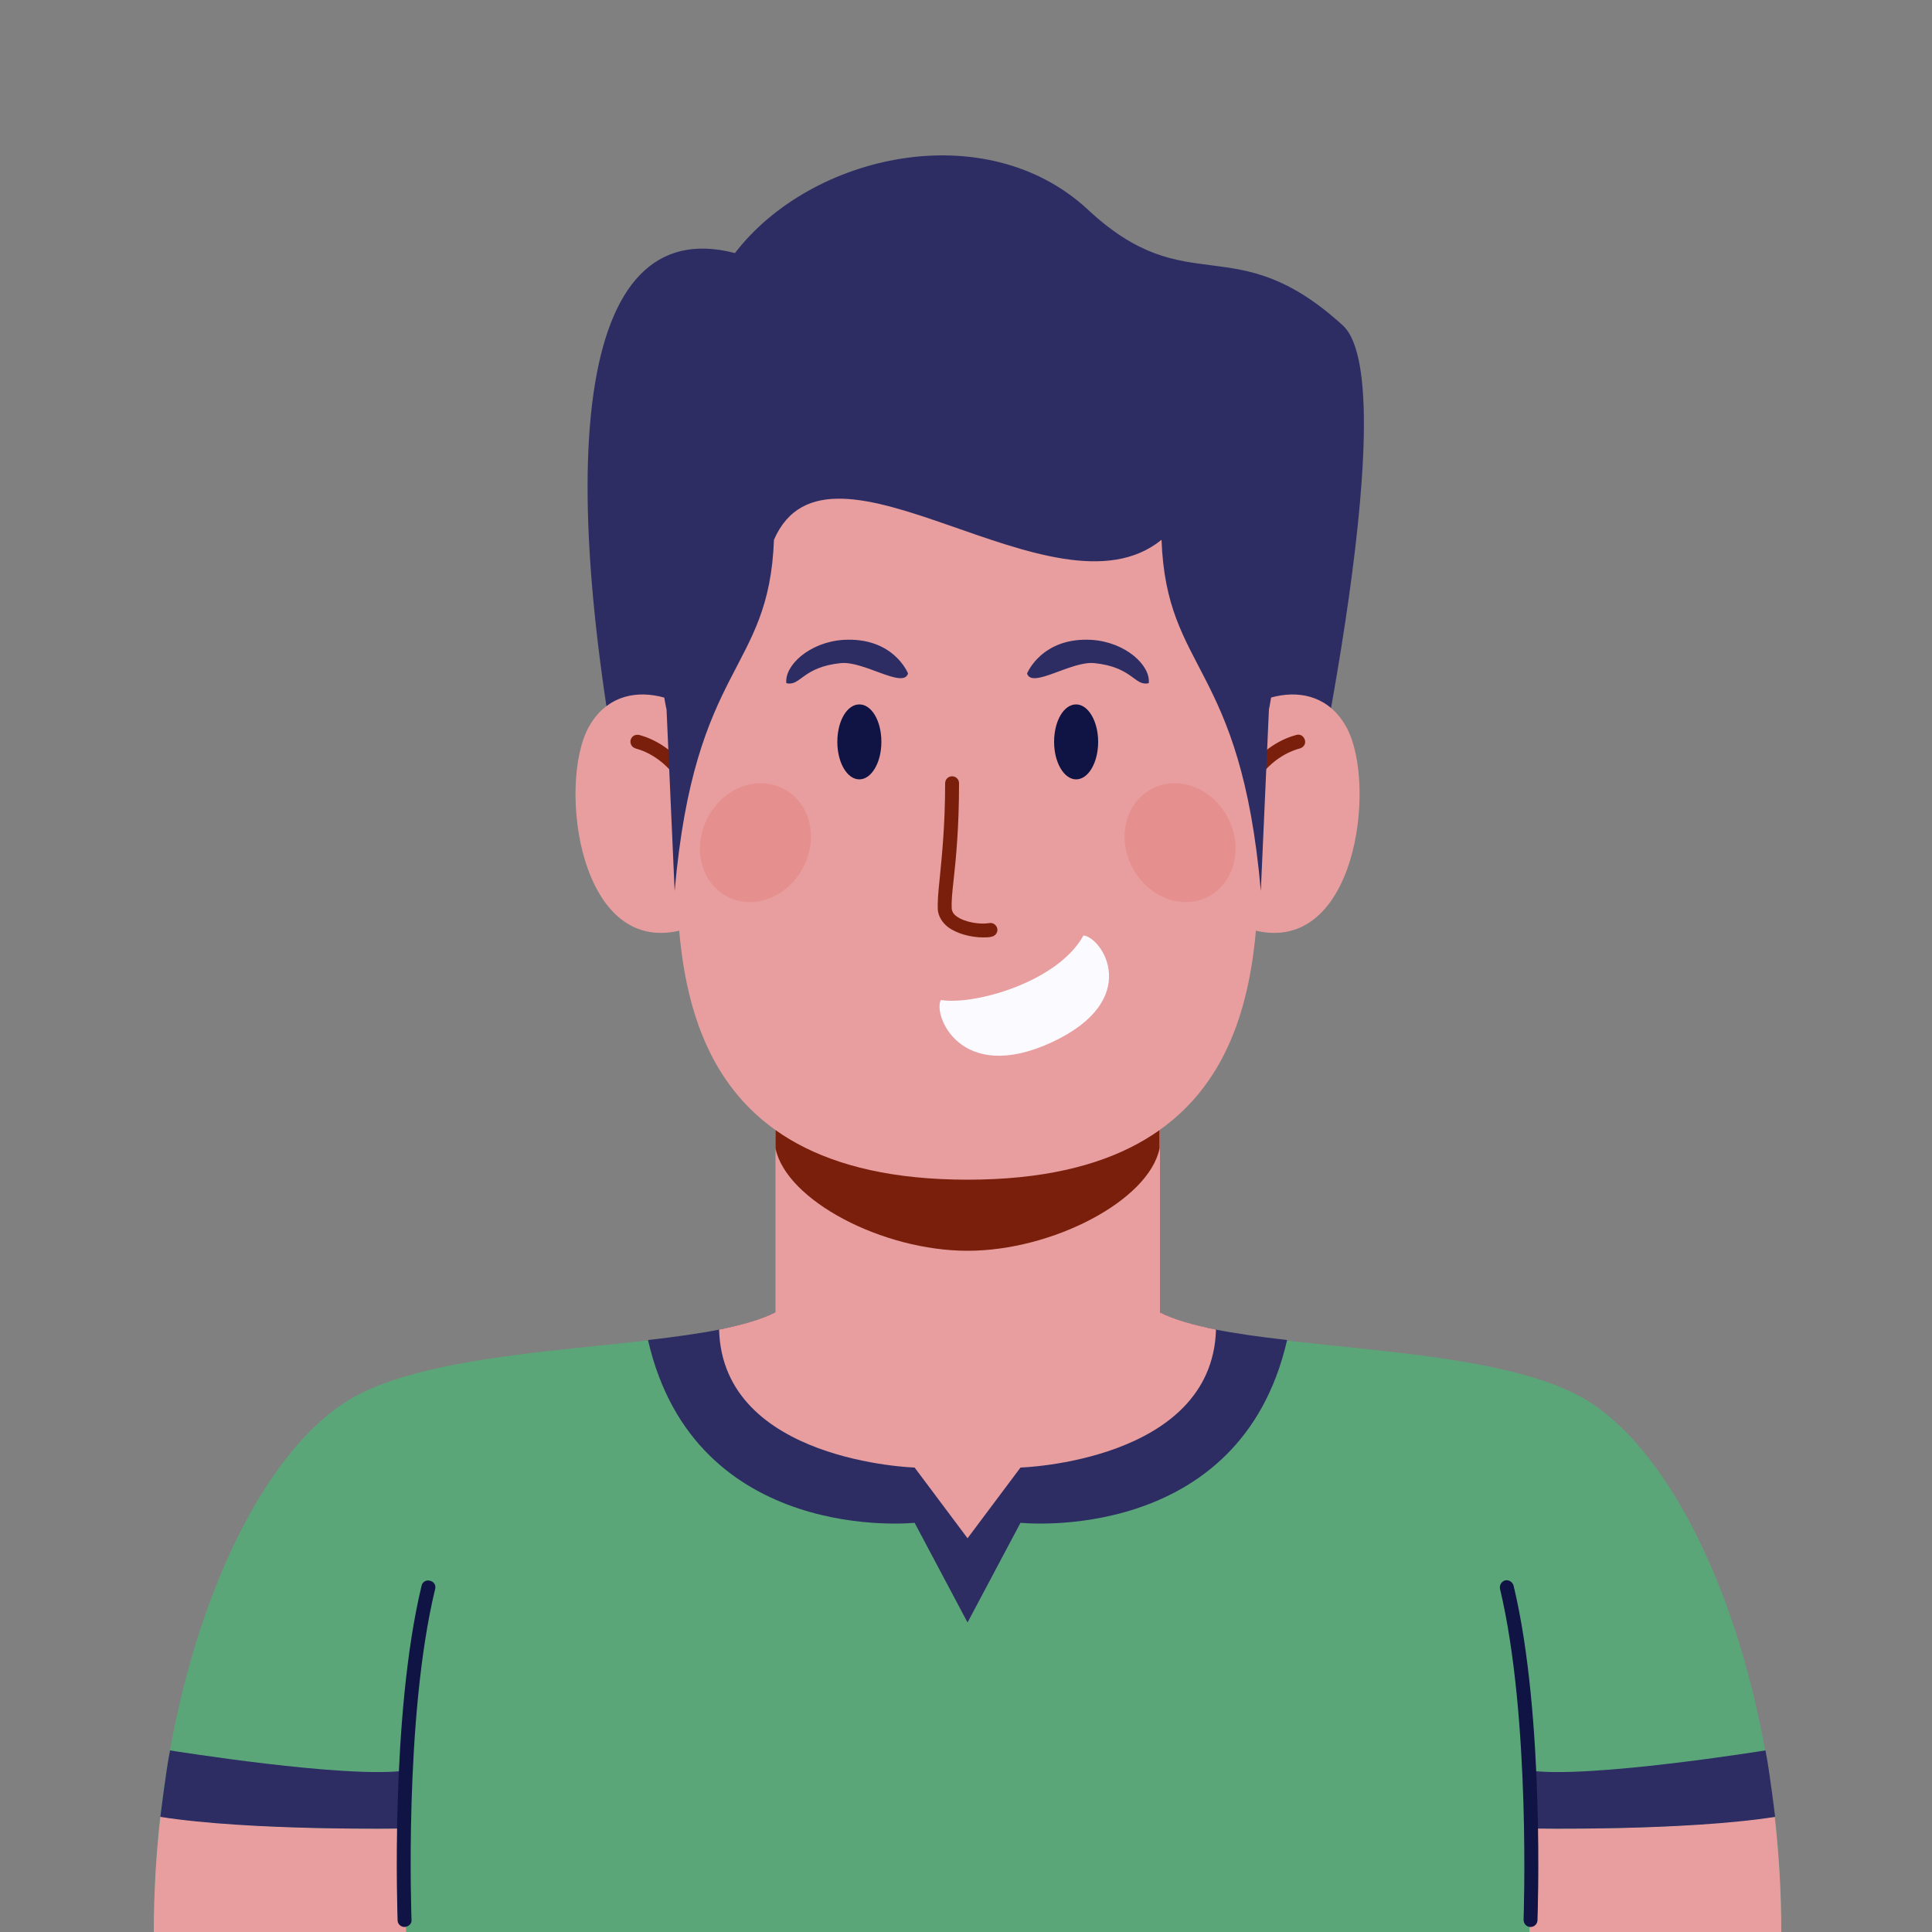 <?xml version="1.0" encoding="utf-8"?>
<!-- Generator: Adobe Illustrator 26.0.3, SVG Export Plug-In . SVG Version: 6.00 Build 0)  -->
<svg version="1.1" id="Layer_1" xmlns="http://www.w3.org/2000/svg" xmlns:xlink="http://www.w3.org/1999/xlink" x="0px" y="0px"
	 viewBox="0 0 500 500" style="enable-background:new 0 0 500 500;" xml:space="preserve">
<rect x="0" y="0" width="500" height="500" fill="#808080" stroke="none"/>
<style type="text/css">
	.st0{fill:#2D2D64;}
	.st1{fill:#E89E9E;}
	.st2{fill:#7A1F0C;}
	.st3{fill:#0F1444;}
	.st4{fill:#E58F8F;}
	.st5{fill:#FAFAFF;}
	.st6{fill:#5BA679;}
</style>
<g>
	<g>
		<path class="st0" d="M190.2,65.5c19.7-25.7,65-35.8,91.4-11.2c26,24.2,37.7,4.2,65.9,29.9C364.7,99.9,335.9,226,335.9,226h-171
			C142.2,119.8,149,54.7,190.2,65.5z"/>
		<g>
			<rect x="200.7" y="264.1" class="st1" width="99.5" height="136"/>
			<path class="st2" d="M300.1,264.1v33.1c-2.8,13.5-27.7,26.5-49.7,26.5c-22,0-46.9-13-49.7-26.5v-33.1H300.1z"/>
		</g>
		<g>
			<path class="st1" d="M189,193.2c-8.5-12.8-28.2-20.1-36.6-5.1c-8.2,14.7-2.6,60.8,25.1,52.3C196,234.8,195.9,203.6,189,193.2z"/>
			<path class="st2" d="M181.6,219.8c-1,0-1.8-0.8-1.8-1.8c0-14.9-8.3-22.4-15.3-24.3c-1-0.3-1.5-1.2-1.3-2.2c0.3-1,1.2-1.5,2.2-1.3
				c8.3,2.2,18,10.9,18,27.8C183.4,219,182.6,219.8,181.6,219.8z"/>
		</g>
		<g>
			<path class="st1" d="M311.8,193.2c8.5-12.8,28.2-20.1,36.6-5.1c8.2,14.7,2.6,60.8-25.1,52.3C304.8,234.8,304.9,203.6,311.8,193.2
				z"/>
			<path class="st2" d="M319.3,219.8c-1,0-1.8-0.8-1.8-1.8c0-16.9,9.7-25.6,18-27.8c1-0.3,1.9,0.3,2.2,1.3c0.3,1-0.3,1.9-1.3,2.2
				c-7.1,1.9-15.3,9.4-15.3,24.3C321.1,219,320.3,219.8,319.3,219.8z"/>
		</g>
		<path class="st1" d="M250.4,112.4c-99.4,0-75.4,68.3-75.4,102.4s-1.2,90.5,75.4,90.5c76.6,0,75.4-56.4,75.4-90.5
			S349.8,112.4,250.4,112.4z"/>
		<g>
			<path class="st3" d="M216.7,192c0,5.3,2.5,9.7,5.7,9.7c3.1,0,5.7-4.3,5.7-9.7s-2.5-9.7-5.7-9.7
				C219.2,182.3,216.7,186.6,216.7,192z"/>
			<path class="st0" d="M235,174.3c-1.2,4-11.3-3.2-17.3-2.7c-10.1,1-10.5,6.1-14.2,5.2c-0.5-4.6,6-10.6,14.7-11.2
				C231.3,164.8,235,174.3,235,174.3z"/>
			<path class="st3" d="M284.2,192c0,5.3-2.5,9.7-5.7,9.7c-3.1,0-5.7-4.3-5.7-9.7s2.5-9.7,5.7-9.7
				C281.6,182.3,284.2,186.6,284.2,192z"/>
			<path class="st0" d="M265.8,174.3c1.2,4,11.3-3.2,17.3-2.7c10.1,1,10.5,6.1,14.2,5.2c0.5-4.6-6-10.6-14.7-11.2
				C269.6,164.8,265.8,174.3,265.8,174.3z"/>
			<path class="st2" d="M254.4,242.6c-3,0-6.7-0.9-9.1-2.7c-1.5-1.2-2.4-2.7-2.6-4.4c-0.1-1.9,0.1-4.5,0.5-8.2
				c0.5-5.3,1.4-13.4,1.4-24.6c0-1,0.8-1.8,1.8-1.8c1,0,1.8,0.8,1.8,1.8c0,11.4-0.8,19.6-1.4,25c-0.4,3.4-0.6,5.9-0.5,7.5
				c0.1,0.7,0.4,1.3,1.2,1.9c2.1,1.6,6.1,2.2,8.5,1.8c1-0.2,1.9,0.5,2.1,1.4c0.2,1-0.5,1.9-1.4,2.1
				C256,242.6,255.2,242.6,254.4,242.6z"/>
			<path class="st4" d="M183.2,211.5c-4.1,7.7-1.9,16.8,4.9,20.5c6.8,3.6,15.6,0.3,19.7-7.4c4.1-7.7,1.9-16.8-4.9-20.4
				C196.1,200.5,187.3,203.8,183.2,211.5z"/>
			<path class="st4" d="M317.7,211.5c4.1,7.7,1.9,16.8-4.9,20.5c-6.8,3.6-15.6,0.3-19.7-7.4c-4.1-7.7-1.9-16.8,4.9-20.4
				C304.8,200.5,313.6,203.8,317.7,211.5z"/>
			<path class="st5" d="M243.5,258.8c8.8,1.4,30.3-4.7,36.9-16.7c4.9,0.5,15.4,16.6-8.1,27.6C248.4,280.8,241.4,262.5,243.5,258.8z"
				/>
		</g>
		<path class="st0" d="M250.4,107.9c-96.6,0-77.9,75.7-77.9,75.7l2.1,47c5.2-59.3,24.4-56.3,25.7-90.9c14.2-32.7,72.6,22.5,100.3,0
			c1.3,34.6,20.5,31.6,25.7,90.9l2.1-47C328.3,183.6,347,107.9,250.4,107.9z"/>
	</g>
	<g>
		<path class="st6" d="M461,500.3H39.8c0-67,24.8-125,53-139.4c28-14.4,87.7-10.8,107.9-21.2c0,0,8.8,31.8,49.7,31.8
			c40.9,0,49.7-31.8,49.7-31.8c20.2,10.5,79.9,6.9,107.9,21.2C436.2,375.3,461,433.3,461,500.3z"/>
		<g>
			<path class="st1" d="M396.3,473.2c0.2,9.2-0.5,27.1-0.5,27.1H461c0-10.3-0.6-20.4-1.7-30.1C431.5,474,396.3,473.2,396.3,473.2z"
				/>
			<path class="st1" d="M104.6,473.2c-0.2,9.2,0.5,27.1,0.5,27.1H39.8c0-10.3,0.6-20.4,1.7-30.1C69.3,474,104.6,473.2,104.6,473.2z"
				/>
		</g>
		<path class="st0" d="M167.7,346.8c12.2,53.3,69,47.3,69,47.3l13.7,25.8l13.7-25.8c0,0,56.8,6,69-47.3c-13.8-1.6-25.9-3.5-33-7.2
			c0,0-8.8,31.8-49.7,31.8c-40.9,0-49.7-31.8-49.7-31.8C193.6,343.3,181.5,345.2,167.7,346.8L167.7,346.8z"/>
		<path class="st1" d="M314.7,344.1c-5.9-1.2-10.9-2.6-14.6-4.5h-99.4c-3.7,1.9-8.7,3.3-14.6,4.5l0,0c0.9,34.2,50.6,35.7,50.6,35.7
			l13.7,18.3l13.7-18.3C264.1,379.8,313.7,378.3,314.7,344.1L314.7,344.1z"/>
		<g>
			<path class="st0" d="M396.3,473.2l-0.5-15c15.3,2.2,61.1-5.2,61.1-5.2c1.1,5.5,2.5,17.2,2.5,17.2
				C436,473.9,396.3,473.2,396.3,473.2z"/>
			<path class="st0" d="M104.6,473.2l0.5-15c-15.3,2.2-61.1-5.2-61.1-5.2c-1.1,5.5-2.5,17.2-2.5,17.2
				C64.8,473.9,104.6,473.2,104.6,473.2z"/>
		</g>
		<g>
			<path class="st3" d="M396.1,498.7C396.1,498.7,396.1,498.7,396.1,498.7c-1.1,0-1.8-0.9-1.8-1.9c0-0.5,1.9-52.1-6.1-85.6
				c-0.2-1,0.4-1.9,1.3-2.2c1-0.2,1.9,0.4,2.2,1.3c8.2,34,6.2,86.1,6.2,86.6C397.9,497.9,397.1,498.7,396.1,498.7z"/>
			<path class="st3" d="M104.7,498.7c-1,0-1.8-0.8-1.8-1.7c0-0.5-2-52.6,6.2-86.6c0.2-1,1.2-1.6,2.2-1.3c1,0.2,1.6,1.2,1.3,2.2
				c-8.1,33.5-6.1,85.1-6.1,85.6C106.6,497.8,105.8,498.6,104.7,498.7C104.8,498.7,104.7,498.7,104.7,498.7z"/>
		</g>
	</g>
</g>
<g>
</g>
<g>
</g>
<g>
</g>
<g>
</g>
<g>
</g>
</svg>
